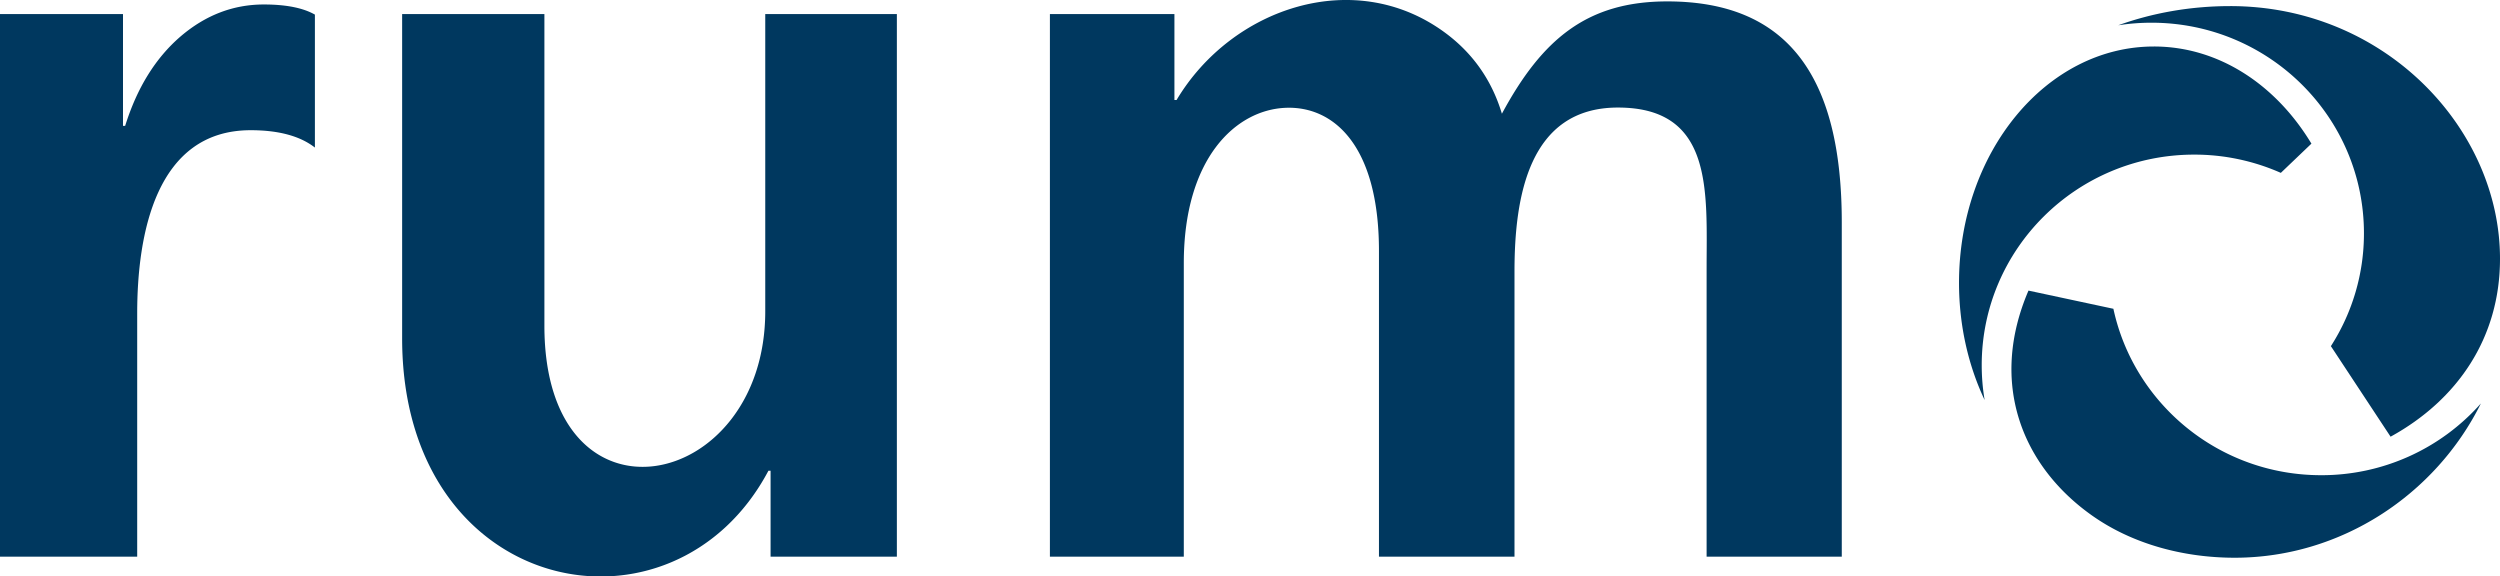 <svg  id="fndm-9uovirxwqe" viewBox="72.412 369.008 450.451 103.874" xmlns="http://www.w3.org/2000/svg">
   <g xmlns="http://www.w3.org/2000/svg" fill-rule="evenodd" fill="#00385f">
    <path d="m474.263,370.107c27.839,0 48.6,22.075 48.6,45.525c0,14.167 -7.579,25.392 -19.715,32.06l-10.756,-16.315a37.52,37.52 0 0 0 5.957,-20.335c0,-20.955 -17.139,-37.942 -38.282,-37.942c-2.041,0 -4.045,0.16 -6,0.465c6.184,-2.226 13.014,-3.458 20.196,-3.458z"/>
    <path d="m453.203,424.644c3.69,17.135 19.048,29.986 37.437,29.986a38.335,38.335 0 0 0 28.78,-12.926c-8.144,16.393 -25.167,27.796 -44.373,27.796c-8.873,0 -18.17,-2.308 -25.65,-7.578c-12.643,-8.91 -18.663,-23.844 -11.492,-40.554l15.298,3.276z"/>
    <path d="m460.505,377.386c11.662,0 21.994,6.894 28.38,17.504l-5.513,5.266a38.425,38.425 0 0 0 -15.611,-3.289c-21.143,0 -38.282,16.987 -38.282,37.942c0,2.14 0.181,4.237 0.525,6.28c-2.937,-6.224 -4.616,-13.432 -4.616,-21.117c0,-23.52 15.723,-42.586 35.117,-42.586zm-56.24,91.924l-24.355,0l0,-51.82c0,-13.925 1.31,-29.103 -15.984,-29.103c-16.016,0 -18.632,16.014 -18.632,29.494l0,51.43l-24.42,0l0,-55.076c0,-19.174 -8.284,-26.146 -16.81,-25.802c-9.04,0.365 -18.354,9.165 -18.354,27.986l0,52.893l-24.125,0l0,-97.769l22.435,0l0,15.48l0.39,0c9.881,-16.574 31.984,-24.12 48.285,-12.188c5.06,3.703 8.506,8.603 10.331,14.665c7.268,-13.492 15.392,-20.238 29.796,-20.238c21.51,0 31.442,13.265 31.442,39.792l0.001,60.256zm-170.255,0l-22.755,0l0,-15.48l-0.39,0c-17.147,32.372 -65.996,22.887 -65.996,-23.855l0,-58.433l25.633,0l0,56.152c0,38.163 39.794,30.128 39.794,-2.598l0,-53.554l23.714,0l0,97.768zm-104.859,-73.713c-2.672,-2.085 -6.55,-3.128 -11.57,-3.128c-17.116,0 -20.449,18.801 -20.449,33.013l0,43.829l-24.72,0l0,-97.769l22.162,0l0,20.14l0.39,0c2.152,-6.876 5.476,-12.22 9.973,-16.099c4.497,-3.845 9.484,-5.768 15.024,-5.768c4.008,0 7.072,0.62 9.19,1.825l0,23.957z"/>
   </g>
  </svg>